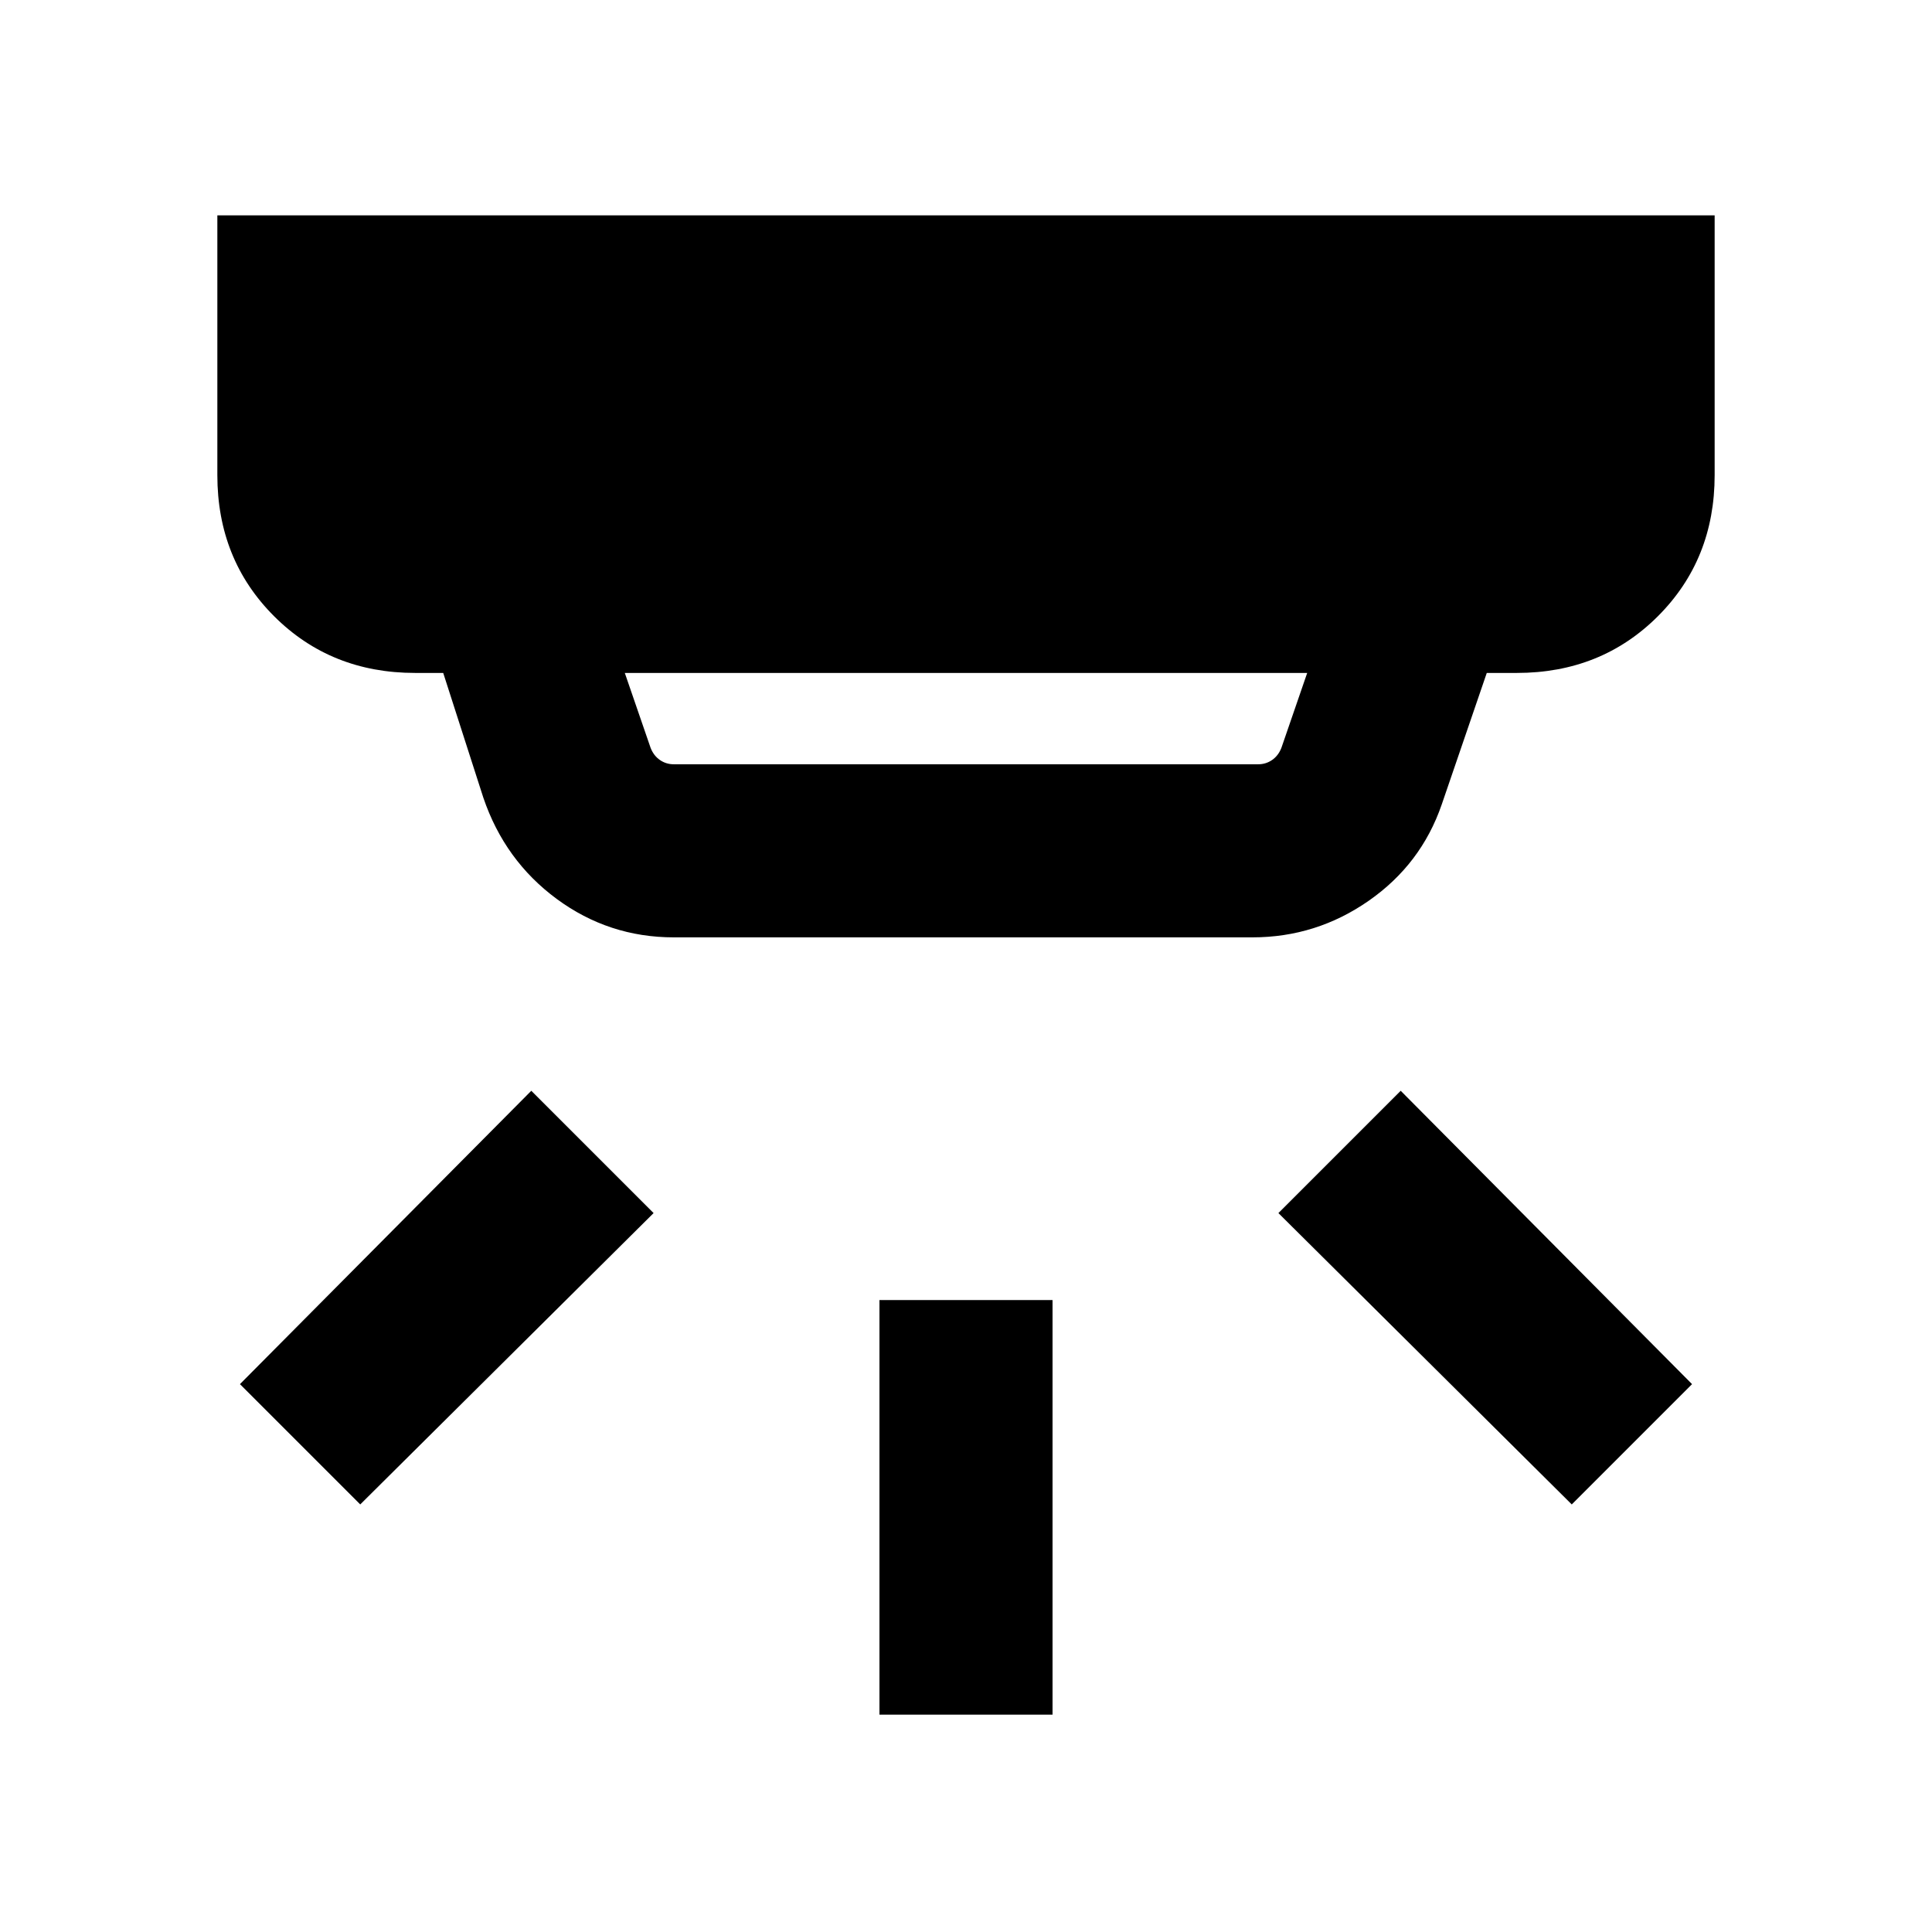 <svg xmlns="http://www.w3.org/2000/svg" height="24" viewBox="0 -960 960 960" width="24"><path d="M437-108v-206h86v206h-86Zm344-104.46L635.23-357.23 696-418l144.77 145.77L781-212.46Zm-602 0-59.77-59.77L264-418l60.77 60.77L179-212.46Zm131.46-413.16 12.85 37.31q1.54 3.85 4.61 5.96 3.08 2.12 6.93 2.12h290.3q3.85 0 6.93-2.12 3.07-2.11 4.61-5.96l12.85-37.31H310.46Zm24.39 131.39q-32.31 0-58.2-19.08-25.88-19.08-36.5-50.38l-19.92-61.93h-13.92q-41.92 0-70.12-28.19Q108-682 108-723.92V-853h744v129.08q0 41.92-28.19 70.11-28.2 28.19-70.12 28.19h-14.92l-22.39 65.39q-10.23 29.69-36.3 47.84-26.08 18.16-57.77 18.16H334.85Z"/></svg>